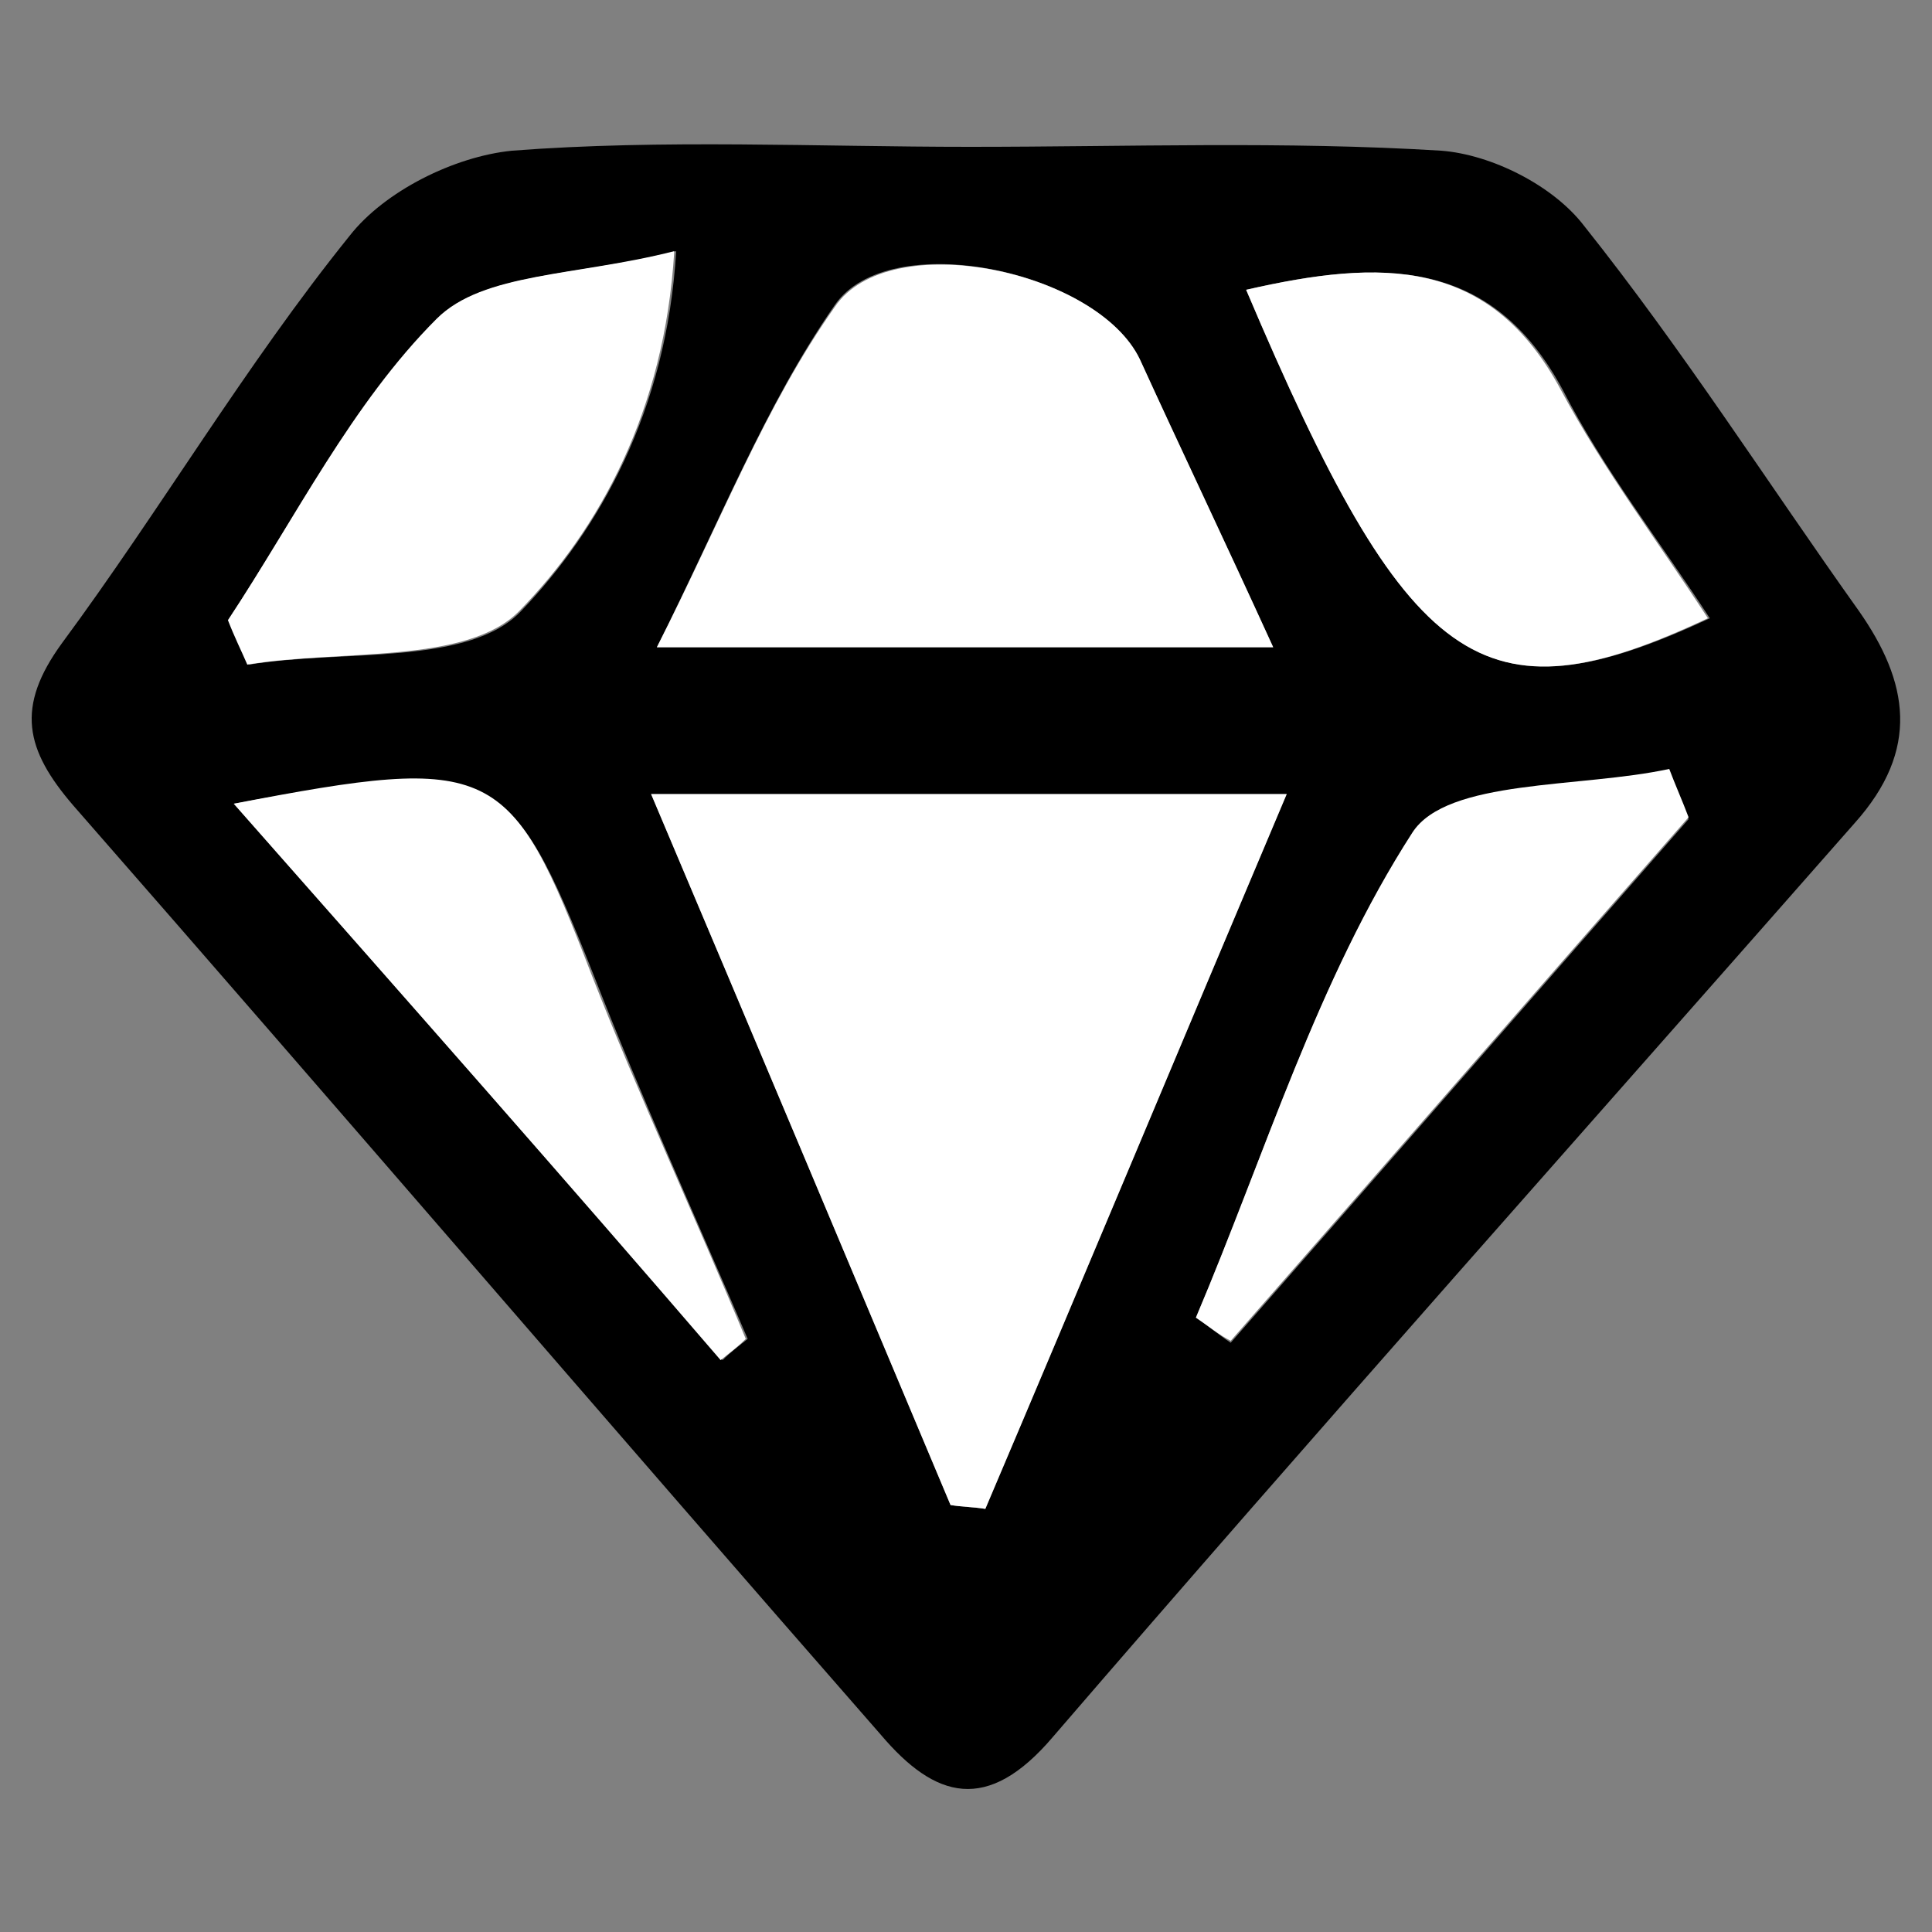 <?xml version="1.0" encoding="utf-8"?>
<!-- Generator: Adobe Illustrator 27.0.0, SVG Export Plug-In . SVG Version: 6.00 Build 0)  -->
<svg version="1.1" xmlns="http://www.w3.org/2000/svg" xmlns:xlink="http://www.w3.org/1999/xlink" x="0px" y="0px"
	 viewBox="0 0 100 100" style="enable-background:new 0 0 100 100;" xml:space="preserve">
<rect x="0" y="0" width="100" height="100" fill="#808080" stroke="none"/>
<style type="text/css">
	.st0{display:none;}
	.st1{display:inline;}
	.st2{fill:#010101;}
	.st3{fill:#FFFFFF;}
	.st4{display:inline;fill:#FFFFFF;}
</style>
<g id="Layer_1" class="st0">
	<g class="st1">
		<path class="st2" d="M60.3,94.7c-3.6,0.3-7.2-3.8-7.1-7.3c0.1-3.9,3.3-7,7.3-7c3.8,0,6.8,3.2,7,7C67.5,91.1,63.9,95.3,60.3,94.7z"
			/>
		<path class="st2" d="M10.9,69.2c-4.1,0.2-7.1-3.3-7.2-7c0-3.9,3.2-7.1,7-7.1c4.1,0,7.2,3,7.2,7C18.1,66.4,15.2,69.3,10.9,69.2z"/>
		<path class="st2" d="M94.5,39c0,4.1-2.9,6.9-7,7c-4.6,0.1-7.2-3.8-7.2-7.1c0-3.8,3.4-7.2,7.3-7.1C91,32,94.8,34.6,94.5,39z"/>
		<path class="st2" d="M38.7,19.1c-4.5-0.1-7.2-2.9-7.2-7c0-4,2.4-7,7.1-7.2c3.8-0.2,7.1,3.3,7.1,7.2C45.7,15.9,42.6,19.1,38.7,19.1
			z"/>
		<path class="st2" d="M99.2,53.4c0,3.5-2.4,5.9-5.9,6c-3.4,0.1-5.9-2.4-6-5.7c-0.1-3.3,2.7-6,5.9-6.1
			C96.4,47.6,99.1,50.3,99.2,53.4z"/>
		<path class="st2" d="M45.1,98.3c-2.6,0-6-2.3-5.8-6.2c0.1-3.4,3.1-5.8,6-5.7c3.1,0.1,5.8,3,5.6,6.2C50.7,95.7,48.1,98.3,45.1,98.3
			z"/>
		<path class="st2" d="M53.8,1.7c3.6,0,5.9,2.2,6,5.7c0.1,3.3-2.9,5.8-5.9,5.9c-2.8,0.1-6-2.6-5.8-6.1C48.2,3.9,50.3,1.7,53.8,1.7z"
			/>
		<path class="st2" d="M26.8,28.6C23.4,28.5,21,26,21,22.5c0.1-2.9,2.9-5.6,5.9-5.6c3.1,0.1,5.8,2.8,5.8,6
			C32.7,26.3,30.1,28.7,26.8,28.6z"/>
		<path class="st2" d="M29.3,74.3c0,3.3-2.4,5.8-5.6,5.9c-3.2,0-6.1-2.8-6.1-5.9c0-3,2.9-5.8,6-5.8C26.6,68.4,29.3,71.2,29.3,74.3z"
			/>
		<path class="st2" d="M6.7,39.8c3.6,0,6,2.2,5.8,5.6c-0.2,3.6-2.1,5.5-5.7,5.8c-3,0.3-6.2-2.8-6-5.8C1,42.5,2.6,39.7,6.7,39.8z"/>
		<path class="st2" d="M76.9,20.1c3.6-0.2,5.9,2.4,6.1,5.3c0.2,3.3-2.6,6.1-5.9,6.2c-2.7,0.1-5.8-2.4-5.7-5.6
			C71.4,22.4,73.3,20.2,76.9,20.1z"/>
		<path class="st2" d="M73.2,70.5c3.3,0,5.7,2.4,5.6,5.6c-0.1,3.8-2.8,6-5.7,5.9c-3.1-0.1-5.7-2.1-5.7-6
			C67.4,72.7,69.7,70.5,73.2,70.5z"/>
		<path class="st2" d="M7.6,37.2c-2.5,0-4.8-2.2-4.8-4.7s2.2-4.6,4.9-4.6c2.6,0,4.5,1.9,4.5,4.5C12.2,35.4,10.5,37.2,7.6,37.2z"/>
		<path class="st2" d="M35.2,84.8c-2.3,0-4.6-2.4-4.7-4.8c0-2.6,2.2-4.8,4.7-4.8c2.4,0,4.6,2.3,4.6,4.8
			C39.9,82.3,37.5,84.8,35.2,84.8z"/>
		<path class="st2" d="M25.9,90.9c0.1-2.7,2-4.7,4.6-4.6c2.4,0.1,4.6,2.4,4.6,4.8c-0.1,2.5-2.2,4.6-4.8,4.6
			C27.6,95.7,25.9,93.7,25.9,90.9z"/>
		<path class="st2" d="M63.4,16.7c2.6,0,4.9,2.2,4.8,4.5c-0.1,2.3-2.6,4.7-5,4.7c-2.6,0-4.5-2.1-4.4-4.8
			C58.9,18.2,60.5,16.7,63.4,16.7z"/>
		<path class="st2" d="M86,67.5c0.1-2.9,1.7-4.5,4.4-4.5c2.6,0,4.8,2.4,4.8,4.8c-0.1,2.3-2.6,4.8-4.9,4.6
			C87.6,72.2,85.8,70.8,86,67.5z"/>
		<path class="st2" d="M73.8,63.6c0-2.7,1.8-4.7,4.4-4.7c2.4,0,4.8,2.3,4.8,4.6c0,2.6-2.1,4.6-4.7,4.7
			C75.5,68.2,73.8,66.5,73.8,63.6z"/>
		<path class="st2" d="M20.9,31.5c2.4,0,4.6,2.1,4.6,4.6c0,2.4-2.3,4.6-4.6,4.6c-2.6,0-4.7-2-4.7-4.6C16.1,33.2,17.9,31.5,20.9,31.5
			z"/>
		<path class="st2" d="M64,8.7c-0.2-2.5,1.5-4.5,4.3-4.6c3.3-0.1,4.8,2.4,4.9,4.5c0.1,2.4-2.3,4.7-4.8,4.8C66,13.5,64,11.3,64,8.7z"
			/>
		<path class="st2" d="M21.7,86.3c0,1.1-1,2.3-2.1,2.3c-1.2,0.1-2.3-1.1-2.3-2.3s0.9-2.2,2.1-2.3C20.6,84,21.7,85.1,21.7,86.3z"/>
		<path class="st2" d="M78.5,16.2c-1.3,0-2.3-1.1-2.2-2.3s1.1-2.1,2.3-2.1s2.3,1.1,2.2,2.3C80.7,15.1,79.5,16.2,78.5,16.2z"/>
		<path class="st2" d="M79.2,55.6c-1.1,0-2.1-1-2.1-2.3c0-1.2,1-2.3,2.1-2.3c1.1,0,2.3,1.2,2.3,2.2C81.4,54.5,80.3,55.6,79.2,55.6z"
			/>
		<path class="st2" d="M46.5,82.6c-1.3,0-2.1-0.9-2.1-2.2c0-1.3,0.9-2.4,2.2-2.3c1.1,0,2.1,1.1,2.1,2.3
			C48.7,81.6,47.7,82.6,46.5,82.6z"/>
		<path class="st2" d="M15.1,22.6c0.1,1.1-0.9,2.2-1.9,2.3c-1.3,0.1-2.3-0.9-2.4-2.2c-0.1-1.2,0.9-2.1,2.1-2.2S15,21.3,15.1,22.6z"
			/>
		<path class="st2" d="M85.7,80.8c-1.2,0.1-2-0.8-2.1-2c-0.1-1.3,0.6-2.1,1.8-2.3c1.3-0.1,2.5,0.9,2.5,2
			C87.9,79.6,86.8,80.7,85.7,80.8z"/>
		<path class="st2" d="M19.4,45.9c1.3,0.1,2.2,0.8,2.1,2c-0.1,1.1-1.1,2.1-2.1,2.1c-1.2,0-2.2-1-2.1-2.2
			C17.3,46.5,18,45.9,19.4,45.9z"/>
		<path class="st2" d="M51.7,18.5c1.6,0.3,2.4,1.2,2.4,2.4C54,22,53,23,52,23c-0.9,0-2.6-1.4-2.2-2.2C50.2,19.9,51,19.2,51.7,18.5z"
			/>
		<path class="st2" d="M85.4,19.1c-0.7,0.3-1.1,0.8-1.4,0.6c-0.3-0.1-0.6-0.6-0.7-1c-0.1-0.2,0.6-0.6,0.8-0.6
			C84.6,18.2,84.9,18.6,85.4,19.1z"/>
		<path class="st2" d="M55,78.9c-0.5,0.4-0.8,0.6-1.1,0.9c-0.3-0.3-0.6-0.6-0.7-0.9c0-0.2,0.5-0.7,0.8-0.7
			C54.2,78.1,54.5,78.6,55,78.9z"/>
		<path class="st2" d="M18.6,16c-0.6,0.4-1,0.8-1.3,0.8c-0.3,0-0.6-0.4-0.9-0.7c0.3-0.3,0.6-0.6,0.8-0.7
			C17.5,15.3,17.9,15.6,18.6,16z"/>
		<path class="st2" d="M78.3,45.2c-0.6,0.3-0.9,0.6-1.3,0.6c-0.3-0.1-0.5-0.4-0.8-0.7c0.3-0.3,0.6-0.7,0.9-0.7
			C77.5,44.3,77.8,44.7,78.3,45.2z"/>
	</g>
</g>
<g id="eye" class="st0">
	<g class="st1">
		<path d="M48.5,78.5C29.9,77.9,15.2,67,2.3,53.3c-1.1-1.2-0.9-5.6,0.4-6.9c11.1-11.9,23.8-21.6,40.4-24.2
			c17.2-2.7,31.4,4.4,44,15.1c15.2,12.8,15.1,13.3-0.4,26.1C76,72.1,64.1,78.1,48.5,78.5z M5,49.3c15.4,18,38.2,31.4,59.5,21.9
			c9.8-4.4,18.3-12,27.1-18.4c0.9-0.7,1.4-3.9,0.7-4.5c-5.4-5.1-11.1-9.9-16.4-14.5c-2,9-2.5,17.2-5.8,24.2
			c-3.6,7.7-11.4,12-20,11.6c-5.3-0.3-11.2-2.5-15.5-5.6c-9.8-7.2-10.4-18.1-8.4-29.6c-0.7-0.3-1.4-0.5-2.1-0.8
			C17.8,38.7,11.6,43.8,5,49.3z M70.3,43.4c0-12.2-6.6-17.8-20.9-17.7c-13.9,0.1-20.1,5.5-20,17.7c0,12.3,8.7,21.7,20.1,21.8
			C61.1,65.4,70.3,55.7,70.3,43.4z"/>
		<path class="st3" d="M5,49.3c6.6-5.4,12.8-10.6,19-15.7c0.7,0.3,1.4,0.5,2.1,0.8c-2,11.5-1.3,22.4,8.4,29.6
			c4.3,3.1,10.2,5.3,15.5,5.6c8.6,0.5,16.5-3.8,20-11.6c3.2-7,3.8-15.2,5.8-24.2c5.3,4.6,11,9.3,16.4,14.5c0.7,0.6,0.2,3.9-0.7,4.5
			c-8.9,6.4-17.3,14-27.1,18.4C43.2,80.7,20.4,67.3,5,49.3z"/>
		<path class="st3" d="M70.3,43.4c0,12.3-9.2,22-20.8,21.9c-11.4-0.1-20.1-9.5-20.1-21.8c0-12.2,6.1-17.7,20-17.7
			C63.6,25.6,70.3,31.2,70.3,43.4z M49.8,32.6c-5.3-0.1-10,4.9-10,10.6c0,6,4.2,10.9,9.7,11c5.6,0.2,10.6-5,10.6-11
			C59.9,37.7,55.2,32.7,49.8,32.6z"/>
		<path d="M49.8,32.6c5.4,0.1,10.2,5,10.2,10.6c0,6-4.9,11.1-10.6,11c-5.4-0.1-9.7-5-9.7-11C39.8,37.5,44.4,32.6,49.8,32.6z"/>
	</g>
</g>
<g id="hand" class="st0">
	<path class="st1" d="M33.8,57.7c0.2-3.6,0.4-5.4,0.4-7.3c0-9.3,0-18.7,0-28c0-1.4,0.1-2.7,0-4.1c-0.2-7.7,7.9-5.9,10.9-9.7
		c5.2-6.3,6.2-6.7,12.6-2.5c0.9,0.6,2.1,1.2,3.1,1.1c5.2-0.6,8,1.5,9.1,6.7c0.2,1.1,2.2,2.5,3.5,2.7c4.9,0.5,6.9,3.6,7,7.9
		c0.2,19.4,0.4,38.9-0.1,58.3c-0.2,9.3-6.8,14.7-16.1,15C43,98.5,43,98.5,27.4,77.5c-3.1-4.2-6.2-8.4-9.2-12.7c-1.2-1.7-3-4-2.6-5.7
		c0.6-3.3,1.8-7.1,4.1-9.3c2.7-2.6,6.2-1.1,8.7,1.6C29.8,53.1,31.3,54.8,33.8,57.7z M36.7,67.3c-4-4.7-7-7.9-9.5-11.4
		c-1.9-2.6-3.9-4.2-6.7-2.3c-3.1,2.1-2.2,4.9-0.3,7.6c5.4,7.4,11.2,14.5,15.8,22.3c5.3,9,12.7,11.9,22.5,10.7c1-0.1,1.9,0,2.9,0
		c11.2-0.2,16-4.9,16-16.1c0.1-16.6,0-33.1,0-49.7c0-0.6,0.2-1.3-0.1-1.7c-1.2-2.1-2.6-4.1-3.9-6.2c-1.2,2-3.1,3.9-3.3,5.9
		C69.7,32,70,37.7,70,43.3c0,1.5-0.5,3.1-0.7,4.6c-0.6,0-1.2,0.1-1.8,0.1c-0.4-1.8-1-3.6-1.1-5.4c-0.1-7.8,0.1-15.6-0.1-23.4
		c-0.1-3,1.6-7.9-3.1-8.1c-5.2-0.3-4,4.7-4.1,8C58.9,25.7,59,32.4,59,39c0,1.8-0.4,3.5-0.6,5.3c-0.6,0-1.2,0-1.8,0.1
		c-0.3-1.9-0.7-3.8-0.7-5.8c-0.1-8.2,0-16.4-0.1-24.5c0-2.9,0.3-6.6-3.8-6.4c-1.2,0.1-3.1,3.9-3.1,6.1c-0.4,9.1-0.1,18.3-0.2,27.5
		c0,1.7-0.5,3.4-0.7,5.1c-0.6,0-1.3,0-1.9,0c-0.3-1.9-0.9-3.8-1-5.7c-0.1-6.4,0.3-12.9-0.2-19.3c-0.2-2.3-2.4-4.4-3.7-6.7
		c-1.1,2.2-3.1,4.3-3.2,6.5c-0.3,12.7-0.1,25.3-0.2,38C37.8,61.3,37.2,63.4,36.7,67.3z"/>
	<path class="st4" d="M36.8,66.9c0.6-3.8,1.1-5.9,1.1-8.1c0.1-12.7-0.1-25.3,0.2-38c0.1-2.2,2.1-4.3,3.2-6.5
		c1.3,2.2,3.5,4.4,3.7,6.7c0.5,6.4,0.1,12.8,0.2,19.3c0,1.9,0.6,3.8,1,5.7c0.6,0,1.3,0,1.9,0c0.3-1.7,0.7-3.4,0.7-5.1
		c0.1-9.2-0.2-18.3,0.2-27.5c0.1-2.2,1.9-6,3.1-6.1c4.1-0.3,3.8,3.5,3.8,6.4c0,8.2,0,16.4,0.1,24.5c0,1.9,0.5,3.9,0.7,5.8
		c0.6,0,1.2,0,1.8-0.1c0.2-1.8,0.6-3.5,0.6-5.3c0.1-6.6-0.1-13.2,0.1-19.9c0.1-3.3-1.1-8.3,4.1-8c4.7,0.3,3,5.1,3.1,8.1
		c0.2,7.8,0,15.6,0.1,23.4c0,1.8,0.7,3.6,1.1,5.4c0.6,0,1.2-0.1,1.8-0.1c0.2-1.5,0.7-3.1,0.7-4.6c0.1-5.6-0.2-11.3,0.2-16.9
		c0.2-2.1,2.2-4,3.3-5.9c1.3,2.1,2.7,4.1,3.9,6.2c0.3,0.4,0.1,1.1,0.1,1.7c0,16.6,0,33.1,0,49.7c0,11.3-4.8,16-16,16.1
		c-1,0-2-0.1-2.9,0c-9.8,1.2-17.2-1.7-22.5-10.7c-4.6-7.8-10.5-14.9-15.8-22.3c-2-2.7-2.8-5.5,0.3-7.6c2.8-1.9,4.8-0.3,6.7,2.3
		C29.8,59,32.8,62.2,36.8,66.9z"/>
</g>
<g id="feet" class="st0">
	<path class="st1" d="M90.8,8.1c-0.2,2.2-0.3,4.4-0.6,6.5c-1.8,10.4-4.6,20.7-5.3,31.1c-0.6,9,0.7,18.2,2.2,27.2
		c2.4,15-3.6,21.2-18.9,19.5C60,91.4,51.7,92.1,43.4,92C34.7,92,26,92.2,17.3,91.7c-4.5-0.3-7.6-3.4-8.1-8.2
		c-0.3-3.5,1.1-5.6,4.9-6.9c7.4-2.4,14.8-5.4,21.8-8.7c4.6-2.2,8.6-5.8,13.1-8.2c5.2-2.7,7-6.9,6.5-12.3c-1-11.3-2.3-22.5-3.3-33.8
		c-0.2-2,0-4,0-5.9c0.5-0.1,1-0.2,1.5-0.2c0.5,0.9,1.4,1.7,1.5,2.6c1.3,12.3,2.6,24.5,3.8,36.8c0.8,7.7-2.3,13.3-9.3,17.1
		c-7.8,4.2-15.4,9.1-23.2,13.3c-2.7,1.5-6,2-8.8,3.2c-1.7,0.7-3.2,2.1-4.8,3.1c1.6,1.6,3.2,4.4,4.9,4.5C28,88.2,38,87.6,48.1,87.5
		c5.7-0.1,11.4,0.2,17.1,0.5c3.2,0.1,6.3,0.6,9.5,0.6c6.8,0,10.1-3.7,9.3-10.7c-0.5-4.3-1.6-8.6-2.3-12.9c-3.1-19,1.8-37.1,6.2-55.3
		c0.2-0.8,1.1-1.3,1.7-2C90,7.8,90.4,7.9,90.8,8.1z"/>
	<path class="st1" d="M72.6,63.1c1.7,4.7,1.8,9.6-1.7,13.3c-1.8,1.9-5.6,2.8-8.3,2.5c-2-0.2-3.6-3.3-4.8-5.7c4-0.2,7.4,5.6,10.6,0.2
		c1.7-2.9,1.7-6.9,2.5-10.4C71.5,63,72.1,63.1,72.6,63.1z"/>
</g>
<g id="Arms" class="st0">
	<path class="st1" d="M76.1,90.5c-8.4-1.1-11-4.6-11.4-11.7c-0.5-8.6-1.6-17.1-3.2-26.2c-8.4,10.3-20.1,5.8-30,7.8
		c-2.7,0.6-7.6-3-9.5-5.9c-7.4-10.9-8.8-23.4-7.2-36.1c0.7-6,5.6-9.6,11.6-8.8c2.9,0.4,6.7,3.1,7.6,5.7c0.7,1.8-2.5,5.3-4.4,7.7
		c-0.7,1-2.5,1.2-4.7,2c2.9,3.6,5.5,6.8,7.3,9.1c4.8-1.9,8.9-3.3,12.7-5.1c1.4-0.7,2.7-2.4,3.4-3.9c2.6-5.9,6.9-9.4,13-11.1
		c4.1-1.1,8-2.6,12.1-3.7c1.4-0.4,2.9-0.3,4.3-0.4c0.2,0.6,0.3,1.1,0.5,1.7c-3.4,1.6-6.6,4-10.1,4.6c-10.2,1.6-17.5,5.8-18.6,17.5
		c-9.2-3-13.1,1.4-13.9,10.4c-0.6-0.1-1.2-0.2-1.7-0.2c-4.2-6.7-8.7-13.1-12.3-20.1c-1.5-2.8,0.9-4.9,4.5-5c1.5-0.1,3-1.8,4.5-2.7
		c-1.7-1.1-3.5-3.1-5.1-3c-3.9,0.2-7.5,2.5-7.8,6.6c-0.8,12.4,0.2,24.5,8.7,34.5c1.4,1.6,4.6,2.2,7,2.3c4.2,0.2,8.5-0.2,12.7-0.4
		c10-0.5,15.4-8.2,12.7-17.6c-0.6-2.1-0.3-4.5-0.5-6.7c0.6-0.1,1.1-0.3,1.7-0.4c0.5,1.3,1.1,2.6,1.5,3.9c4.5,14.5,9.9,15.2,20,11
		c0.7-0.3,1.4-0.8,2-0.8c0.8,0,1.6,0.4,2.4,0.7c-0.4,0.8-0.7,2-1.4,2.5c-4.4,3.1-11.6,4-18.8,2.3c-0.2,0.8-0.6,1.7-0.5,2.5
		c0.9,9,1.6,18,3,26.9c0.3,2.2,2.6,4.2,4.1,6.2C73.4,88,74.8,89.2,76.1,90.5z"/>
</g>
<g id="call" class="st0">
	<g class="st1">
		<path d="M22.8,96.3c-0.5-1.8-1.4-3.6-1.3-5.3c0.9-11.3-2.5-21.2-8.1-31C4.6,44.4,9.9,20.3,23.7,10c21.3-16,52-4.8,58,20.9
			c1.3,5.5,3.8,10.8,6.4,15.8c4.2,8,4,8.9-2.7,14.4c-1.7,1.4-2.4,4.6-2.5,7c-0.4,12.7-3.7,16.6-16.3,19.1c-1.2,0.2-2.6,1.9-2.9,3.1
			c-0.5,1.7-0.1,3.7-0.1,7.2c-5.1-4.3-3.1-8.7-3.1-12.3c0-0.8,3.4-2.3,5.2-2.3c9.9-0.1,13.7-3.4,13.7-13.4c0-5.5-0.2-10.7,6.4-13
			c0.8-0.3,1.3-3.3,0.8-4.7c-3.1-8.7-6.5-17.4-9.8-26C72.4,14.5,62.2,7.3,51.1,8.4c0,8.4-0.2,16.9,0.2,25.4c0.1,1.4,2.1,3,3.4,4.2
			c4.5,4.1,6.1,9.1,4.9,15c-1.4,6.9,1.3,11,8.6,11.8c3.5,0.4,5.7,2.1,5.5,5.2c-0.2,2-2.5,5.3-3.8,5.3c-2.1-0.1-5.1-2-5.9-3.9
			c-3.2-7.8-5.9-9.5-14.3-7.3c-6.2,1.6-12.6-1.3-15.5-6.9c-3.1-6-2.1-14.5,3-18.4c3.4-2.6,4.2-5.4,4.1-9.3C41,23,41.2,16.5,41.1,10
			c0-0.5-0.3-1.1-0.5-1.6c-9-1.2-20,6-24.1,15.8c-5.4,13.1-5.4,26.1,2.4,38.4c6.7,10.5,6.7,21.7,5.6,33.2
			C23.9,96,23.4,96.1,22.8,96.3z M46.3,38.6c-5.7-0.1-10.6,5.2-10.5,11.3c0.1,6.1,4.5,10.8,10.2,10.9c6,0.1,10.6-4.8,10.5-11.1
			C56.4,43.8,51.7,38.6,46.3,38.6z M47.1,7.8c-0.7,0-1.5,0-2.2,0c-0.6,8.7-0.7,17.5,0,26.2c0.7,0,1.5,0,2.2,0
			C47.1,25.3,47.1,16.5,47.1,7.8z"/>
		<path class="st3" d="M46.3,38.6c5.4,0.1,10.1,5.2,10.2,11C56.6,56,51.9,60.8,46,60.7c-5.7-0.1-10.1-4.8-10.2-10.9
			C35.7,43.8,40.6,38.5,46.3,38.6z M45.8,56.9c4.1,0,7.3-3.3,7.4-7c0.1-3.8-3.4-7.6-7-7.6c-3.8,0-7.2,3.6-6.8,7.7
			C39.7,54,41.8,56.7,45.8,56.9z"/>
		<path class="st3" d="M47.1,7.8c0,8.7,0,17.5,0,26.2c-0.7,0-1.5,0-2.2,0c-0.7-8.7-0.6-17.5,0-26.2C45.6,7.8,46.3,7.8,47.1,7.8z"/>
		<path d="M45.8,56.9c-3.9-0.2-6.1-2.9-6.5-6.9c-0.4-4,3-7.6,6.8-7.7c3.7,0,7.2,3.7,7,7.6C53,53.6,49.8,56.9,45.8,56.9z M46.3,45.2
			c-1.6,2-3.5,3.5-3.3,4.3c0.4,1.4,2.2,2.4,3.4,3.6c1-1.2,2.7-2.3,2.8-3.5C49.4,48.5,47.7,47.2,46.3,45.2z"/>
		<path class="st3" d="M46.3,45.2c1.5,2,3.1,3.3,3,4.4c-0.1,1.3-1.8,2.4-2.8,3.5c-1.2-1.2-3-2.2-3.4-3.6
			C42.8,48.6,44.7,47.2,46.3,45.2z"/>
	</g>
</g>
<g id="diamond">
	<g>
		<path d="M50.2,7.6c8.2,0,16.3-0.3,24.4,0.2c2.6,0.2,5.8,1.8,7.4,3.9c5.1,6.4,9.5,13.3,14.2,19.9c2.6,3.7,3.2,7.2-0.2,11
			C82.2,58.3,68.2,74,54.5,89.9c-3.4,4-6.1,3.2-8.9-0.1c-14-16-27.8-32.1-41.8-48.1c-2.5-2.9-3-5.1-0.6-8.4
			c5.1-6.9,9.5-14.4,14.9-21.1c1.8-2.3,5.4-4.1,8.4-4.4C34.3,7.2,42.3,7.6,50.2,7.6z M33.7,41.1c5.5,13,10.5,24.9,15.5,36.8
			c0.6,0.1,1.2,0.1,1.8,0.2c5.1-12,10.1-24,15.6-37C55.4,41.1,45.5,41.1,33.7,41.1z M65.9,33.5c-2.6-5.7-4.8-10.3-6.9-14.9
			c-2.2-4.6-13-6.9-15.8-2.8C39.6,21,37.3,26.9,34,33.5C45.2,33.5,54.8,33.5,65.9,33.5z M11.8,32.1c0.4,0.8,0.7,1.5,1.1,2.3
			c4.8-0.8,11.4,0.1,14.1-2.8c4-4.2,7.5-10.3,8-18.6c-5.1,1.3-10,1.1-12.3,3.5C18.2,21,15.3,26.8,11.8,32.1z M64.5,15
			c8.4,19.8,12.2,22.5,24,17c-2.6-4-5.5-7.7-7.6-11.8C77.2,13.3,71.5,13.4,64.5,15z M61.9,68.2c0.6,0.4,1.2,0.9,1.8,1.3
			c7.9-9,15.8-18.1,23.7-27.1c-0.3-0.8-0.7-1.7-1-2.5c-4.6,1-11.5,0.5-13.3,3.3C68.2,50.7,65.5,59.7,61.9,68.2z M12.1,41.6
			c9,10.2,17.2,19.5,25.3,28.8c0.4-0.4,0.8-0.7,1.3-1.1c-2.7-6.3-5.5-12.5-8-18.9C26.4,39.6,25.7,39.1,12.1,41.6z"/>
		<path class="st3" d="M33.7,41.1c11.8,0,21.7,0,32.9,0c-5.5,13-10.5,25-15.6,37c-0.6-0.1-1.2-0.1-1.8-0.2
			C44.2,66,39.2,54.1,33.7,41.1z"/>
		<path class="st3" d="M65.9,33.5c-11.1,0-20.7,0-31.9,0c3.3-6.5,5.6-12.5,9.2-17.6C46,11.7,56.8,14,59,18.6
			C61.1,23.2,63.3,27.8,65.9,33.5z"/>
		<path class="st3" d="M11.8,32.1c3.5-5.3,6.4-11.2,10.8-15.6c2.4-2.4,7.2-2.2,12.3-3.5c-0.5,8.3-3.9,14.4-8,18.6
			c-2.7,2.8-9.3,2-14.1,2.8C12.5,33.7,12.1,32.9,11.8,32.1z"/>
		<path class="st3" d="M64.5,15c7-1.6,12.6-1.7,16.3,5.2c2.2,4.1,5,7.8,7.6,11.8C76.7,37.5,72.9,34.8,64.5,15z"/>
		<path class="st3" d="M61.9,68.2c3.6-8.5,6.3-17.5,11.2-25.1c1.8-2.8,8.7-2.3,13.3-3.3c0.3,0.8,0.7,1.7,1,2.5
			c-7.9,9-15.8,18.1-23.7,27.1C63.1,69.1,62.5,68.6,61.9,68.2z"/>
		<path class="st3" d="M12.1,41.6c13.5-2.6,14.3-2.1,18.5,8.8c2.5,6.4,5.4,12.6,8,18.9c-0.4,0.4-0.8,0.7-1.3,1.1
			C29.3,61.1,21.1,51.8,12.1,41.6z"/>
	</g>
</g>
<g id="children" class="st0">
</g>
<g id="fingerPrint" class="st0">
</g>
<g id="clock" class="st0">
</g>
</svg>
